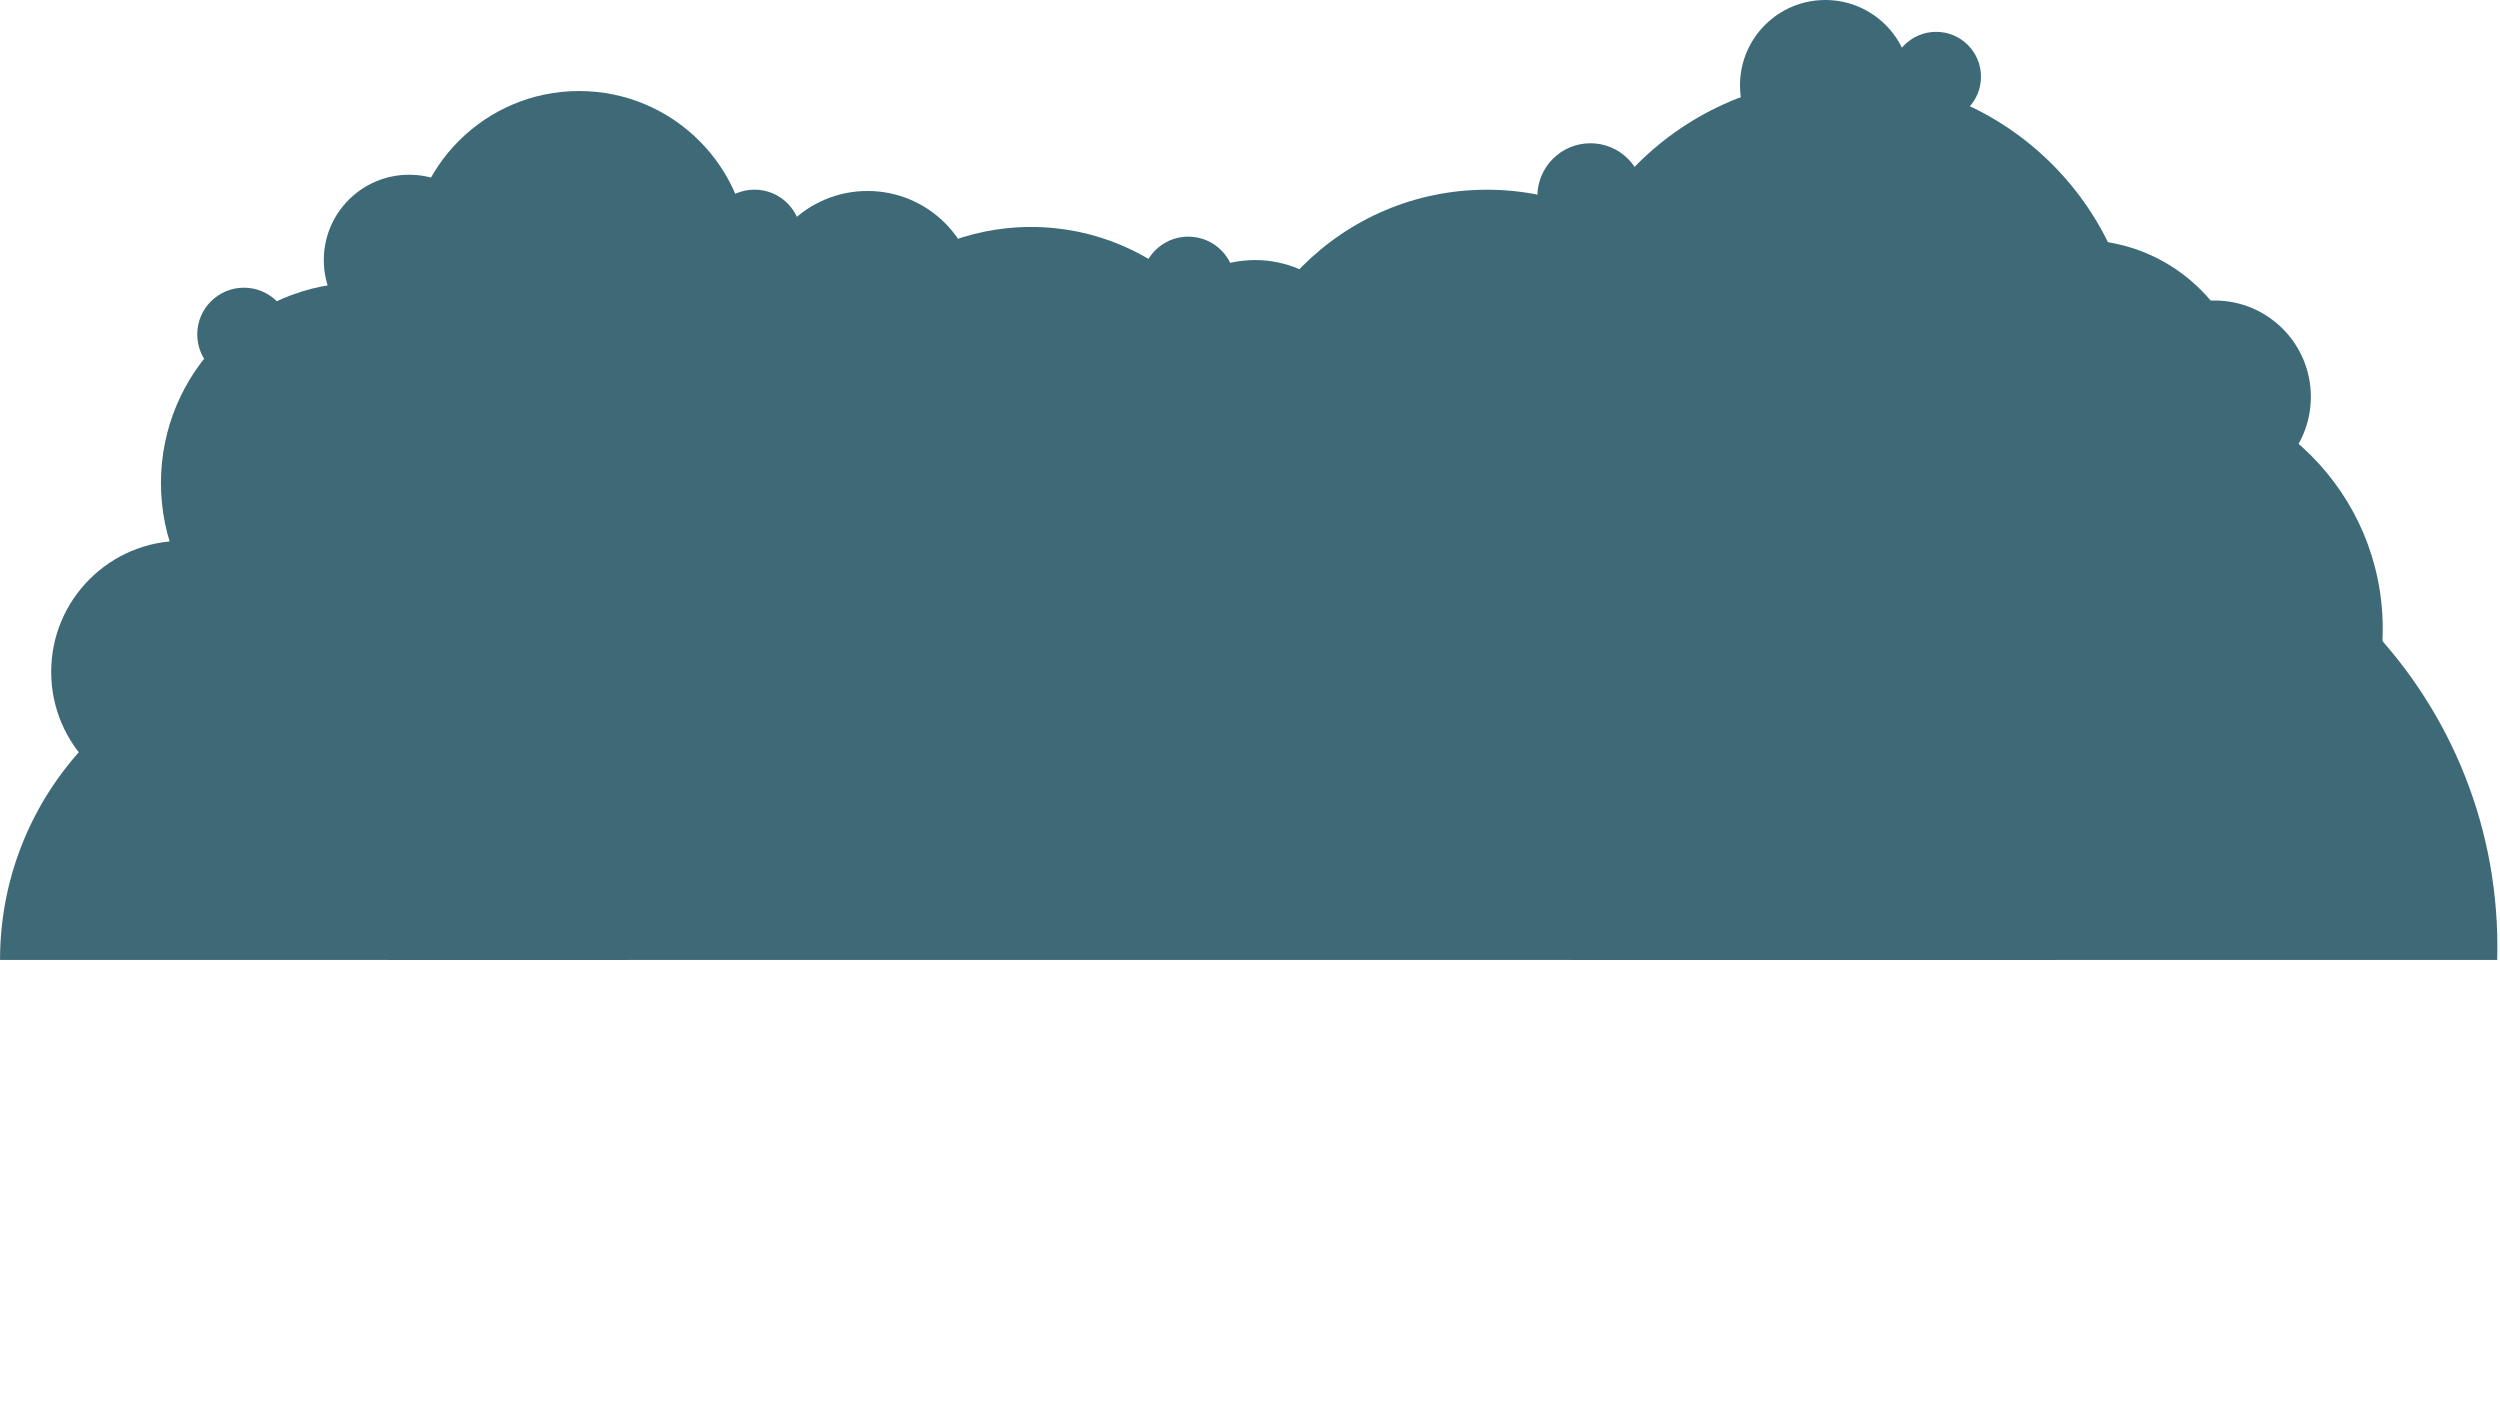 <?xml version="1.0" encoding="UTF-8" standalone="no"?>
<!DOCTYPE svg PUBLIC "-//W3C//DTD SVG 1.1//EN" "http://www.w3.org/Graphics/SVG/1.1/DTD/svg11.dtd">
<svg width="100%" height="100%" viewBox="0 0 472 267" version="1.1" xmlns="http://www.w3.org/2000/svg" xmlns:xlink="http://www.w3.org/1999/xlink" xml:space="preserve" xmlns:serif="http://www.serif.com/" style="fill-rule:evenodd;clip-rule:evenodd;stroke-linejoin:round;stroke-miterlimit:2;">
    <g transform="matrix(1,0,0,1,-1517.76,-127.58)">
        <g transform="matrix(1,0,0,1,1436.85,0)">
            <clipPath id="_clip1">
                <rect x="59.346" y="89.302" width="507.254" height="219.511" clip-rule="nonzero"/>
            </clipPath>
            <g clip-path="url(#_clip1)">
                <g transform="matrix(0,-1,-1,0,190.245,144.766)">
                    <path d="M-32.094,-32.094C-49.819,-32.094 -64.188,-17.725 -64.188,0C-64.188,17.724 -49.819,32.094 -32.094,32.094C-14.369,32.094 0,17.724 0,0C0,-17.725 -14.369,-32.094 -32.094,-32.094" style="fill:rgb(62,105,118);fill-rule:nonzero;"/>
                </g>
                <g transform="matrix(0,-1,-1,0,223.356,163.389)">
                    <path d="M-8.813,-8.813C-13.679,-8.813 -17.626,-4.867 -17.626,0.001C-17.626,4.867 -13.679,8.813 -8.813,8.813C-3.946,8.813 0.001,4.867 0.001,0.001C0.001,-4.867 -3.946,-8.813 -8.813,-8.813" style="fill:rgb(62,105,118);fill-rule:nonzero;"/>
                </g>
                <g transform="matrix(0,-1,-1,0,244.703,163.637)">
                    <path d="M-20.679,-20.679C-32.1,-20.679 -41.359,-11.421 -41.359,0.001C-41.359,11.422 -32.1,20.679 -20.679,20.679C-9.258,20.679 0.001,11.422 0.001,0.001C0.001,-11.421 -9.258,-20.679 -20.679,-20.679" style="fill:rgb(62,105,118);fill-rule:nonzero;"/>
                </g>
                <g transform="matrix(0,-1,-1,0,429.179,142.351)">
                    <path d="M-55.374,-55.375C-85.957,-55.375 -110.749,-30.583 -110.749,-0.001C-110.749,30.582 -85.957,55.374 -55.374,55.374C-24.792,55.374 -0,30.582 -0,-0.001C-0,-30.583 -24.792,-55.375 -55.374,-55.375" style="fill:rgb(62,105,118);fill-rule:nonzero;"/>
                </g>
                <g transform="matrix(0,-1,-1,0,361.637,163.399)">
                    <path d="M-49.259,-49.259C-76.464,-49.259 -98.518,-27.205 -98.518,0C-98.518,27.204 -76.464,49.259 -49.259,49.259C-22.054,49.259 0,27.204 0,0C0,-27.205 -22.054,-49.259 -49.259,-49.259" style="fill:rgb(62,105,118);fill-rule:nonzero;"/>
                </g>
                <g transform="matrix(0,-1,-1,0,381.186,154.626)">
                    <path d="M-10.02,-10.02C-15.553,-10.02 -20.04,-5.534 -20.04,-0.001C-20.04,5.534 -15.553,10.02 -10.02,10.02C-4.486,10.02 0,5.534 0,-0.001C0,-5.534 -4.486,-10.02 -10.02,-10.02" style="fill:rgb(62,105,118);fill-rule:nonzero;"/>
                </g>
                <g transform="matrix(0,-1,-1,0,275.578,170.43)">
                    <path d="M-43.722,-43.721C-67.868,-43.721 -87.443,-24.146 -87.443,0C-87.443,24.147 -67.868,43.722 -43.722,43.722C-19.575,43.722 0,24.147 0,0C0,-24.146 -19.575,-43.721 -43.722,-43.721" style="fill:rgb(62,105,118);fill-rule:nonzero;"/>
                </g>
                <g transform="matrix(0,-1,-1,0,305.253,172.256)">
                    <path d="M-8.813,-8.812C-13.679,-8.812 -17.625,-4.867 -17.625,0.001C-17.625,4.867 -13.679,8.813 -8.813,8.813C-3.946,8.813 0,4.867 0,0.001C0,-4.867 -3.946,-8.812 -8.813,-8.812" style="fill:rgb(62,105,118);fill-rule:nonzero;"/>
                </g>
                <g transform="matrix(0,-1,-1,0,317.873,176.68)">
                    <path d="M-21.045,-21.046C-32.669,-21.046 -42.091,-11.624 -42.091,-0C-42.091,11.623 -32.669,21.045 -21.045,21.045C-9.422,21.045 0,11.623 0,-0C0,-11.624 -9.422,-21.046 -21.045,-21.046" style="fill:rgb(62,105,118);fill-rule:nonzero;"/>
                </g>
                <g transform="matrix(-1,0,0,1,623.399,-30.848)">
                    <rect x="154.314" y="209.756" width="314.771" height="130.608" style="fill:rgb(62,105,118);"/>
                </g>
                <g transform="matrix(0,-1,-1,0,425.531,127.579)">
                    <path d="M-16.108,-16.108C-25.005,-16.108 -32.216,-8.896 -32.216,0C-32.216,8.897 -25.005,16.108 -16.108,16.108C-7.212,16.108 -0,8.897 -0,0C-0,-8.896 -7.212,-16.108 -16.108,-16.108" style="fill:rgb(62,105,118);fill-rule:nonzero;"/>
                </g>
                <g transform="matrix(0,-1,-1,0,446.451,133.592)">
                    <path d="M-8.469,-8.47C-13.147,-8.47 -16.939,-4.678 -16.939,0C-16.939,4.677 -13.147,8.469 -8.469,8.469C-3.791,8.469 0,4.677 0,0C0,-4.678 -3.791,-8.47 -8.469,-8.47" style="fill:rgb(62,105,118);fill-rule:nonzero;"/>
                </g>
                <g transform="matrix(0,-1,-1,0,158.152,160.571)">
                    <path d="M-16.108,-16.108C-25.005,-16.108 -32.216,-8.897 -32.216,0C-32.216,8.897 -25.005,16.108 -16.108,16.108C-7.212,16.108 -0,8.897 -0,0C-0,-8.897 -7.212,-16.108 -16.108,-16.108" style="fill:rgb(62,105,118);fill-rule:nonzero;"/>
                </g>
                <g transform="matrix(0,-1,-1,0,149.15,180.918)">
                    <path d="M-37.853,-37.853C-58.757,-37.853 -75.706,-20.906 -75.706,-0.001C-75.706,20.905 -58.757,37.853 -37.853,37.853C-16.948,37.853 0,20.905 0,-0.001C0,-20.906 -16.948,-37.853 -37.853,-37.853" style="fill:rgb(62,105,118);fill-rule:nonzero;"/>
                </g>
                <g transform="matrix(0,-1,-1,0,115.309,229.692)">
                    <path d="M-24.735,-24.734C-38.395,-24.734 -49.469,-13.66 -49.469,0.001C-49.469,13.662 -38.395,24.735 -24.735,24.735C-11.074,24.735 0,13.662 0,0.001C0,-13.66 -11.074,-24.734 -24.735,-24.734" style="fill:rgb(62,105,118);fill-rule:nonzero;"/>
                </g>
                <g transform="matrix(0,-1,-1,0,140.043,249.687)">
                    <path d="M-59.127,-59.126C-91.781,-59.126 -118.253,-32.654 -118.253,0C-118.253,32.655 -91.781,59.127 -59.127,59.127C-26.472,59.127 0,32.655 0,0C0,-32.654 -26.472,-59.126 -59.127,-59.126" style="fill:rgb(62,105,118);fill-rule:nonzero;"/>
                </g>
                <g transform="matrix(0,-1,-1,0,473.732,172.901)">
                    <path d="M-32.094,-32.094C-49.819,-32.094 -64.188,-17.725 -64.188,0C-64.188,17.724 -49.819,32.094 -32.094,32.094C-14.369,32.094 0,17.724 0,0C0,-17.725 -14.369,-32.094 -32.094,-32.094" style="fill:rgb(62,105,118);fill-rule:nonzero;"/>
                </g>
                <g transform="matrix(0,-1,-1,0,126.963,181.898)">
                    <path d="M-8.813,-8.813C-13.679,-8.813 -17.626,-4.867 -17.626,0.001C-17.626,4.868 -13.679,8.813 -8.813,8.813C-3.946,8.813 0.001,4.868 0.001,0.001C0.001,-4.867 -3.946,-8.813 -8.813,-8.813" style="fill:rgb(62,105,118);fill-rule:nonzero;"/>
                </g>
                <g transform="matrix(0,-1,-1,0,499.022,184.317)">
                    <path d="M-18.179,-18.179C-28.219,-18.179 -36.359,-10.04 -36.359,0.001C-36.359,10.041 -28.219,18.179 -18.179,18.179C-8.138,18.179 0.001,10.041 0.001,0.001C0.001,-10.04 -8.138,-18.179 -18.179,-18.179" style="fill:rgb(62,105,118);fill-rule:nonzero;"/>
                </g>
                <g transform="matrix(0,-1,-1,0,484.554,200.039)">
                    <path d="M-46.215,-46.215C-71.739,-46.215 -92.43,-25.524 -92.43,0C-92.43,25.523 -71.739,46.215 -46.215,46.215C-20.692,46.215 0,25.523 0,0C0,-25.524 -20.692,-46.215 -46.215,-46.215" style="fill:rgb(62,105,118);fill-rule:nonzero;"/>
                </g>
                <g transform="matrix(0,-1,-1,0,464.881,218.771)">
                    <path d="M-87.531,-87.531C-135.873,-87.531 -175.062,-48.342 -175.062,0C-175.062,48.343 -135.873,87.531 -87.531,87.531C-39.189,87.531 0,48.343 0,0C0,-48.342 -39.189,-87.531 -87.531,-87.531" style="fill:rgb(62,105,118);fill-rule:nonzero;"/>
                </g>
            </g>
        </g>
    </g>
</svg>
